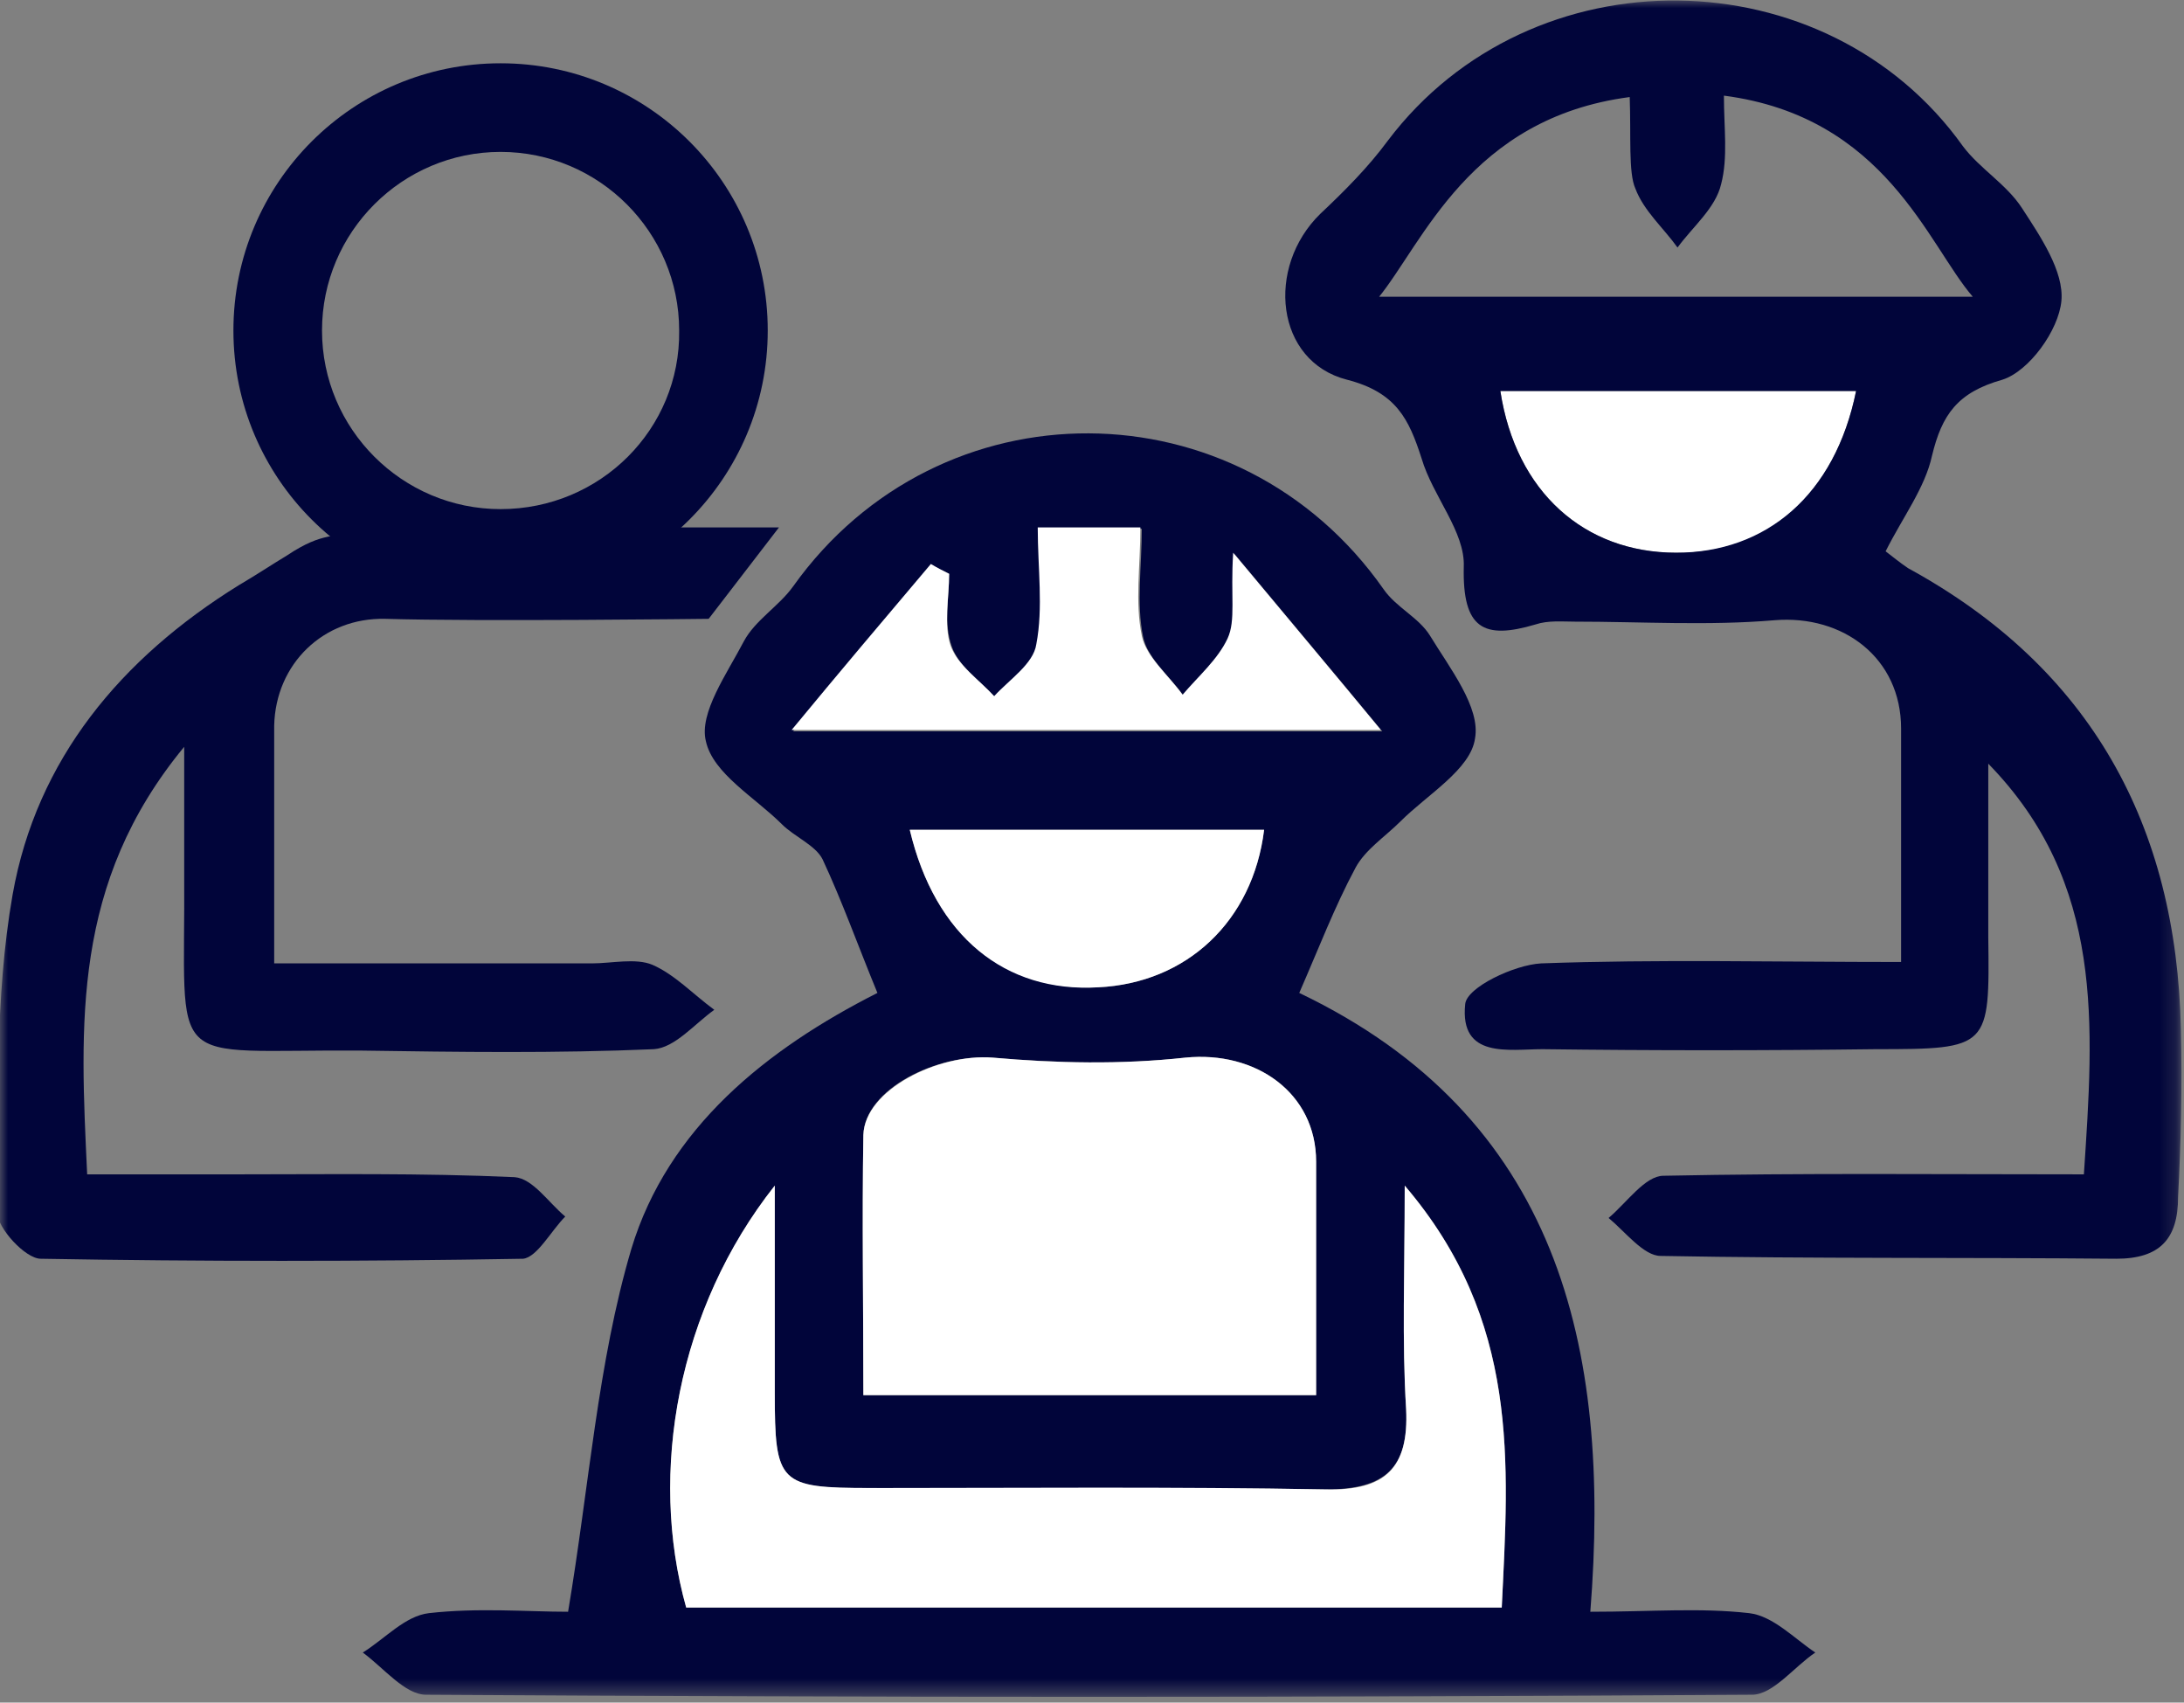 <svg xmlns="http://www.w3.org/2000/svg" width="136" height="106" viewBox="0 0 136 106" fill="none">
  <rect x="0" y="0" width="136" height="106" fill="#808080" stroke="none"/>
  <mask id="mask0_233_6315" style="mask-type:luminance" maskUnits="userSpaceOnUse" x="0" y="0" width="136" height="106">
    <path d="M135.807 0H0V105.598H135.807V0Z" fill="white"/>
  </mask>
  <g mask="url(#mask0_233_6315)">
    <path d="M80.906 61.818C97.018 69.523 100.345 83.796 99.031 100.345C102.797 100.345 105.861 100.082 108.926 100.432C110.414 100.608 111.728 102.009 113.041 102.884C111.728 103.76 110.414 105.511 109.101 105.511C81.607 105.686 54.025 105.686 26.531 105.511C25.218 105.511 23.904 103.847 22.591 102.884C23.992 102.009 25.218 100.608 26.706 100.432C29.771 100.082 32.836 100.345 35.375 100.345C36.688 92.552 37.214 84.847 39.315 77.754C41.592 70.224 47.721 65.32 54.638 61.818C53.412 58.841 52.449 56.127 51.223 53.5C50.785 52.624 49.472 52.099 48.684 51.311C47.02 49.647 44.394 48.159 43.956 46.145C43.518 44.393 45.269 41.942 46.32 39.928C47.02 38.614 48.509 37.739 49.385 36.513C58.491 23.729 77.141 23.817 86.16 36.688C86.948 37.826 88.349 38.439 89.05 39.578C90.275 41.592 92.202 44.043 91.852 45.969C91.589 47.896 88.874 49.472 87.211 51.136C86.248 52.099 85.022 52.887 84.409 54.025C83.096 56.477 82.132 59.016 80.906 61.818ZM53.763 86.861H81.957C81.957 81.782 81.957 77.054 81.957 72.325C81.957 68.035 78.192 65.408 73.814 65.846C69.874 66.284 65.846 66.196 61.818 65.846C58.403 65.583 53.85 67.772 53.763 70.662C53.675 75.915 53.763 81.257 53.763 86.861ZM87.474 73.814C87.474 79.33 87.298 83.533 87.561 87.736C87.736 91.414 86.248 92.727 82.57 92.727C73.114 92.552 63.657 92.727 54.2 92.639C48.509 92.639 48.246 92.377 48.246 86.685C48.246 82.745 48.246 78.805 48.246 73.814C42.205 81.519 40.366 91.676 42.73 100.082H93.515C93.953 90.976 94.653 82.22 87.474 73.814ZM59.104 35.725C58.754 35.55 58.403 35.375 58.053 35.2C55.163 38.614 52.362 42.029 49.385 45.532H86.073C83.183 42.029 80.381 38.702 76.879 34.499C76.791 37.213 77.054 38.702 76.528 39.84C76.003 41.154 74.69 42.204 73.726 43.343C72.851 42.117 71.45 40.979 71.187 39.665C70.749 37.564 71.1 35.287 71.1 32.923H64.708C64.708 35.462 64.97 37.914 64.62 40.191C64.357 41.416 62.869 42.38 61.993 43.43C61.03 42.38 59.717 41.504 59.279 40.278C58.754 38.877 59.104 37.213 59.104 35.725ZM56.652 51.661C58.228 58.316 62.606 61.73 68.385 61.468C73.901 61.205 78.017 57.352 78.717 51.661H56.652Z" fill="#01053A"/>
  </g>
  <mask id="mask1_233_6315" style="mask-type:luminance" maskUnits="userSpaceOnUse" x="0" y="0" width="136" height="106">
    <path d="M135.807 0H0V105.598H135.807V0Z" fill="white"/>
  </mask>
  <g mask="url(#mask1_233_6315)">
    <path d="M48.508 32.835L44.13 38.527C44.13 38.527 29.77 38.702 23.991 38.527C20.138 38.439 17.161 41.329 17.074 45.181C17.074 49.91 17.074 54.726 17.074 59.979C23.991 59.979 30.383 59.979 36.862 59.979C38.088 59.979 39.577 59.629 40.628 60.067C42.029 60.68 43.167 61.906 44.48 62.869C43.254 63.744 42.029 65.233 40.715 65.32C34.673 65.583 28.544 65.496 22.503 65.408C10.069 65.32 11.557 66.897 11.47 54.375C11.47 52.099 11.47 49.822 11.47 46.495C4.465 54.988 4.99 63.744 5.428 73.113C8.58 73.113 11.645 73.113 14.71 73.113C20.489 73.113 26.268 73.026 32.047 73.288C33.185 73.376 34.148 74.865 35.199 75.74C34.323 76.616 33.448 78.279 32.572 78.367C22.59 78.542 12.521 78.542 2.539 78.367C1.575 78.367 -0.176 76.441 -0.176 75.478C-0.088 68.91 -0.351 62.168 0.787 55.689C2.276 47.283 7.53 40.978 14.885 36.425C15.935 35.812 16.986 35.112 17.862 34.587C20.226 33.01 20.751 33.623 22.503 32.835H48.508Z" fill="#01053A"/>
  </g>
  <mask id="mask2_233_6315" style="mask-type:luminance" maskUnits="userSpaceOnUse" x="0" y="0" width="136" height="106">
    <path d="M135.807 0H0V105.598H135.807V0Z" fill="white"/>
  </mask>
  <g mask="url(#mask2_233_6315)">
    <path d="M53.763 86.86C53.763 81.257 53.675 75.915 53.763 70.662C53.85 67.86 58.403 65.583 61.818 65.846C65.758 66.196 69.786 66.284 73.814 65.846C78.192 65.408 81.957 68.035 81.957 72.325C81.957 77.054 81.957 81.869 81.957 86.86H53.763Z" fill="white"/>
  </g>
  <mask id="mask3_233_6315" style="mask-type:luminance" maskUnits="userSpaceOnUse" x="0" y="0" width="136" height="106">
    <path d="M135.807 0H0V105.598H135.807V0Z" fill="white"/>
  </mask>
  <g mask="url(#mask3_233_6315)">
    <path d="M87.474 73.814C94.653 82.22 93.953 91.064 93.515 100.082C76.441 100.082 59.541 100.082 42.73 100.082C40.366 91.676 42.204 81.432 48.246 73.814C48.246 78.805 48.246 82.745 48.246 86.685C48.246 92.377 48.509 92.64 54.2 92.64C63.657 92.64 73.113 92.552 82.57 92.727C86.248 92.815 87.736 91.414 87.561 87.736C87.298 83.446 87.474 79.243 87.474 73.814Z" fill="white"/>
  </g>
  <mask id="mask4_233_6315" style="mask-type:luminance" maskUnits="userSpaceOnUse" x="0" y="0" width="136" height="106">
    <path d="M135.807 0H0V105.598H135.807V0Z" fill="white"/>
  </mask>
  <g mask="url(#mask4_233_6315)">
    <path d="M59.104 35.725C59.104 37.213 58.754 38.877 59.192 40.19C59.63 41.416 60.943 42.292 61.906 43.343C62.869 42.292 64.358 41.329 64.533 40.103C64.971 37.826 64.621 35.375 64.621 32.835H71.013C71.013 35.2 70.662 37.476 71.1 39.578C71.363 40.891 72.764 42.029 73.639 43.255C74.603 42.117 75.828 41.066 76.441 39.753C76.967 38.614 76.616 37.126 76.791 34.411C80.294 38.614 83.096 41.942 85.985 45.444H49.297C52.187 41.942 55.076 38.527 57.966 35.112C58.404 35.375 58.754 35.55 59.104 35.725Z" fill="white"/>
  </g>
  <mask id="mask5_233_6315" style="mask-type:luminance" maskUnits="userSpaceOnUse" x="0" y="0" width="136" height="106">
    <path d="M135.807 0H0V105.598H135.807V0Z" fill="white"/>
  </mask>
  <g mask="url(#mask5_233_6315)">
    <path d="M56.652 51.661H78.718C78.017 57.352 73.902 61.205 68.385 61.468C62.606 61.818 58.228 58.316 56.652 51.661Z" fill="white"/>
  </g>
  <mask id="mask6_233_6315" style="mask-type:luminance" maskUnits="userSpaceOnUse" x="0" y="0" width="136" height="106">
    <path d="M135.807 0H0V105.598H135.807V0Z" fill="white"/>
  </mask>
  <g mask="url(#mask6_233_6315)">
    <path d="M115.581 24.342C114.267 30.822 109.977 34.499 104.373 34.411C98.681 34.411 94.391 30.646 93.428 24.342C97.105 24.342 100.695 24.342 104.285 24.342C107.963 24.342 111.64 24.342 115.581 24.342Z" fill="white"/>
  </g>
  <mask id="mask7_233_6315" style="mask-type:luminance" maskUnits="userSpaceOnUse" x="0" y="0" width="136" height="106">
    <path d="M135.807 0H0V105.598H135.807V0Z" fill="white"/>
  </mask>
  <g mask="url(#mask7_233_6315)">
    <path d="M135.807 64.095C135.545 51.398 130.203 41.591 118.821 35.375C118.295 35.024 117.77 34.587 117.42 34.324C118.47 32.222 119.871 30.384 120.309 28.37C120.922 25.83 121.885 24.43 124.687 23.641C126.351 23.116 128.19 20.577 128.365 18.738C128.54 16.899 127.051 14.71 125.913 12.959C124.95 11.47 123.286 10.507 122.235 9.106C113.742 -2.802 95.354 -3.065 86.423 8.756C85.197 10.42 83.709 11.908 82.22 13.309C78.805 16.637 79.418 22.503 83.884 23.641C86.948 24.43 87.736 26.093 88.525 28.545C89.225 30.909 91.239 33.098 91.151 35.287C91.064 39.14 92.377 39.84 95.617 38.877C96.405 38.614 97.281 38.702 98.069 38.702C102.184 38.702 106.387 38.965 110.502 38.614C114.793 38.264 118.383 40.978 118.383 45.356C118.383 49.997 118.383 54.638 118.383 59.892C110.502 59.892 103.235 59.717 95.967 59.979C94.303 60.067 91.326 61.468 91.239 62.519C90.889 65.933 93.953 65.32 96.055 65.32C102.972 65.408 109.889 65.408 116.807 65.32C123.899 65.32 123.899 65.233 123.812 58.316C123.812 54.725 123.812 51.136 123.812 47.546C131.079 54.988 130.379 63.832 129.766 73.113C120.747 73.113 112.166 73.026 103.585 73.201C102.447 73.201 101.308 74.865 100.17 75.828C101.221 76.703 102.359 78.192 103.41 78.192C112.866 78.367 122.323 78.279 131.78 78.367C134.494 78.367 135.632 77.141 135.632 74.514C135.807 71.187 135.895 67.685 135.807 64.095ZM104.373 34.411C98.682 34.411 94.391 30.646 93.428 24.342C97.106 24.342 100.695 24.342 104.285 24.342C107.963 24.342 111.553 24.342 115.581 24.342C114.267 30.821 109.977 34.411 104.373 34.411ZM85.81 18.563C88.612 15.148 91.502 7.355 101.484 6.042C101.571 8.406 101.396 10.77 101.834 11.733C102.359 13.134 103.585 14.185 104.461 15.411C105.424 14.097 106.825 12.959 107.175 11.47C107.613 9.807 107.35 7.968 107.35 5.954C117.42 7.268 120.046 15.236 122.848 18.475H85.81V18.563Z" fill="#01053A"/>
  </g>
  <mask id="mask8_233_6315" style="mask-type:luminance" maskUnits="userSpaceOnUse" x="0" y="0" width="136" height="106">
    <path d="M135.807 0H0V105.598H135.807V0Z" fill="white"/>
  </mask>
  <g mask="url(#mask8_233_6315)">
    <path d="M31.172 3.94C21.978 3.94 14.535 11.383 14.535 20.577C14.535 29.771 21.978 37.213 31.172 37.213C40.366 37.213 47.808 29.771 47.808 20.577C47.808 11.383 40.366 3.94 31.172 3.94ZM31.172 31.697C25.043 31.697 20.052 26.706 20.052 20.577C20.052 14.447 25.043 9.457 31.172 9.457C37.301 9.457 42.292 14.447 42.292 20.577C42.38 26.706 37.389 31.697 31.172 31.697Z" fill="#01053A"/>
  </g>
</svg>